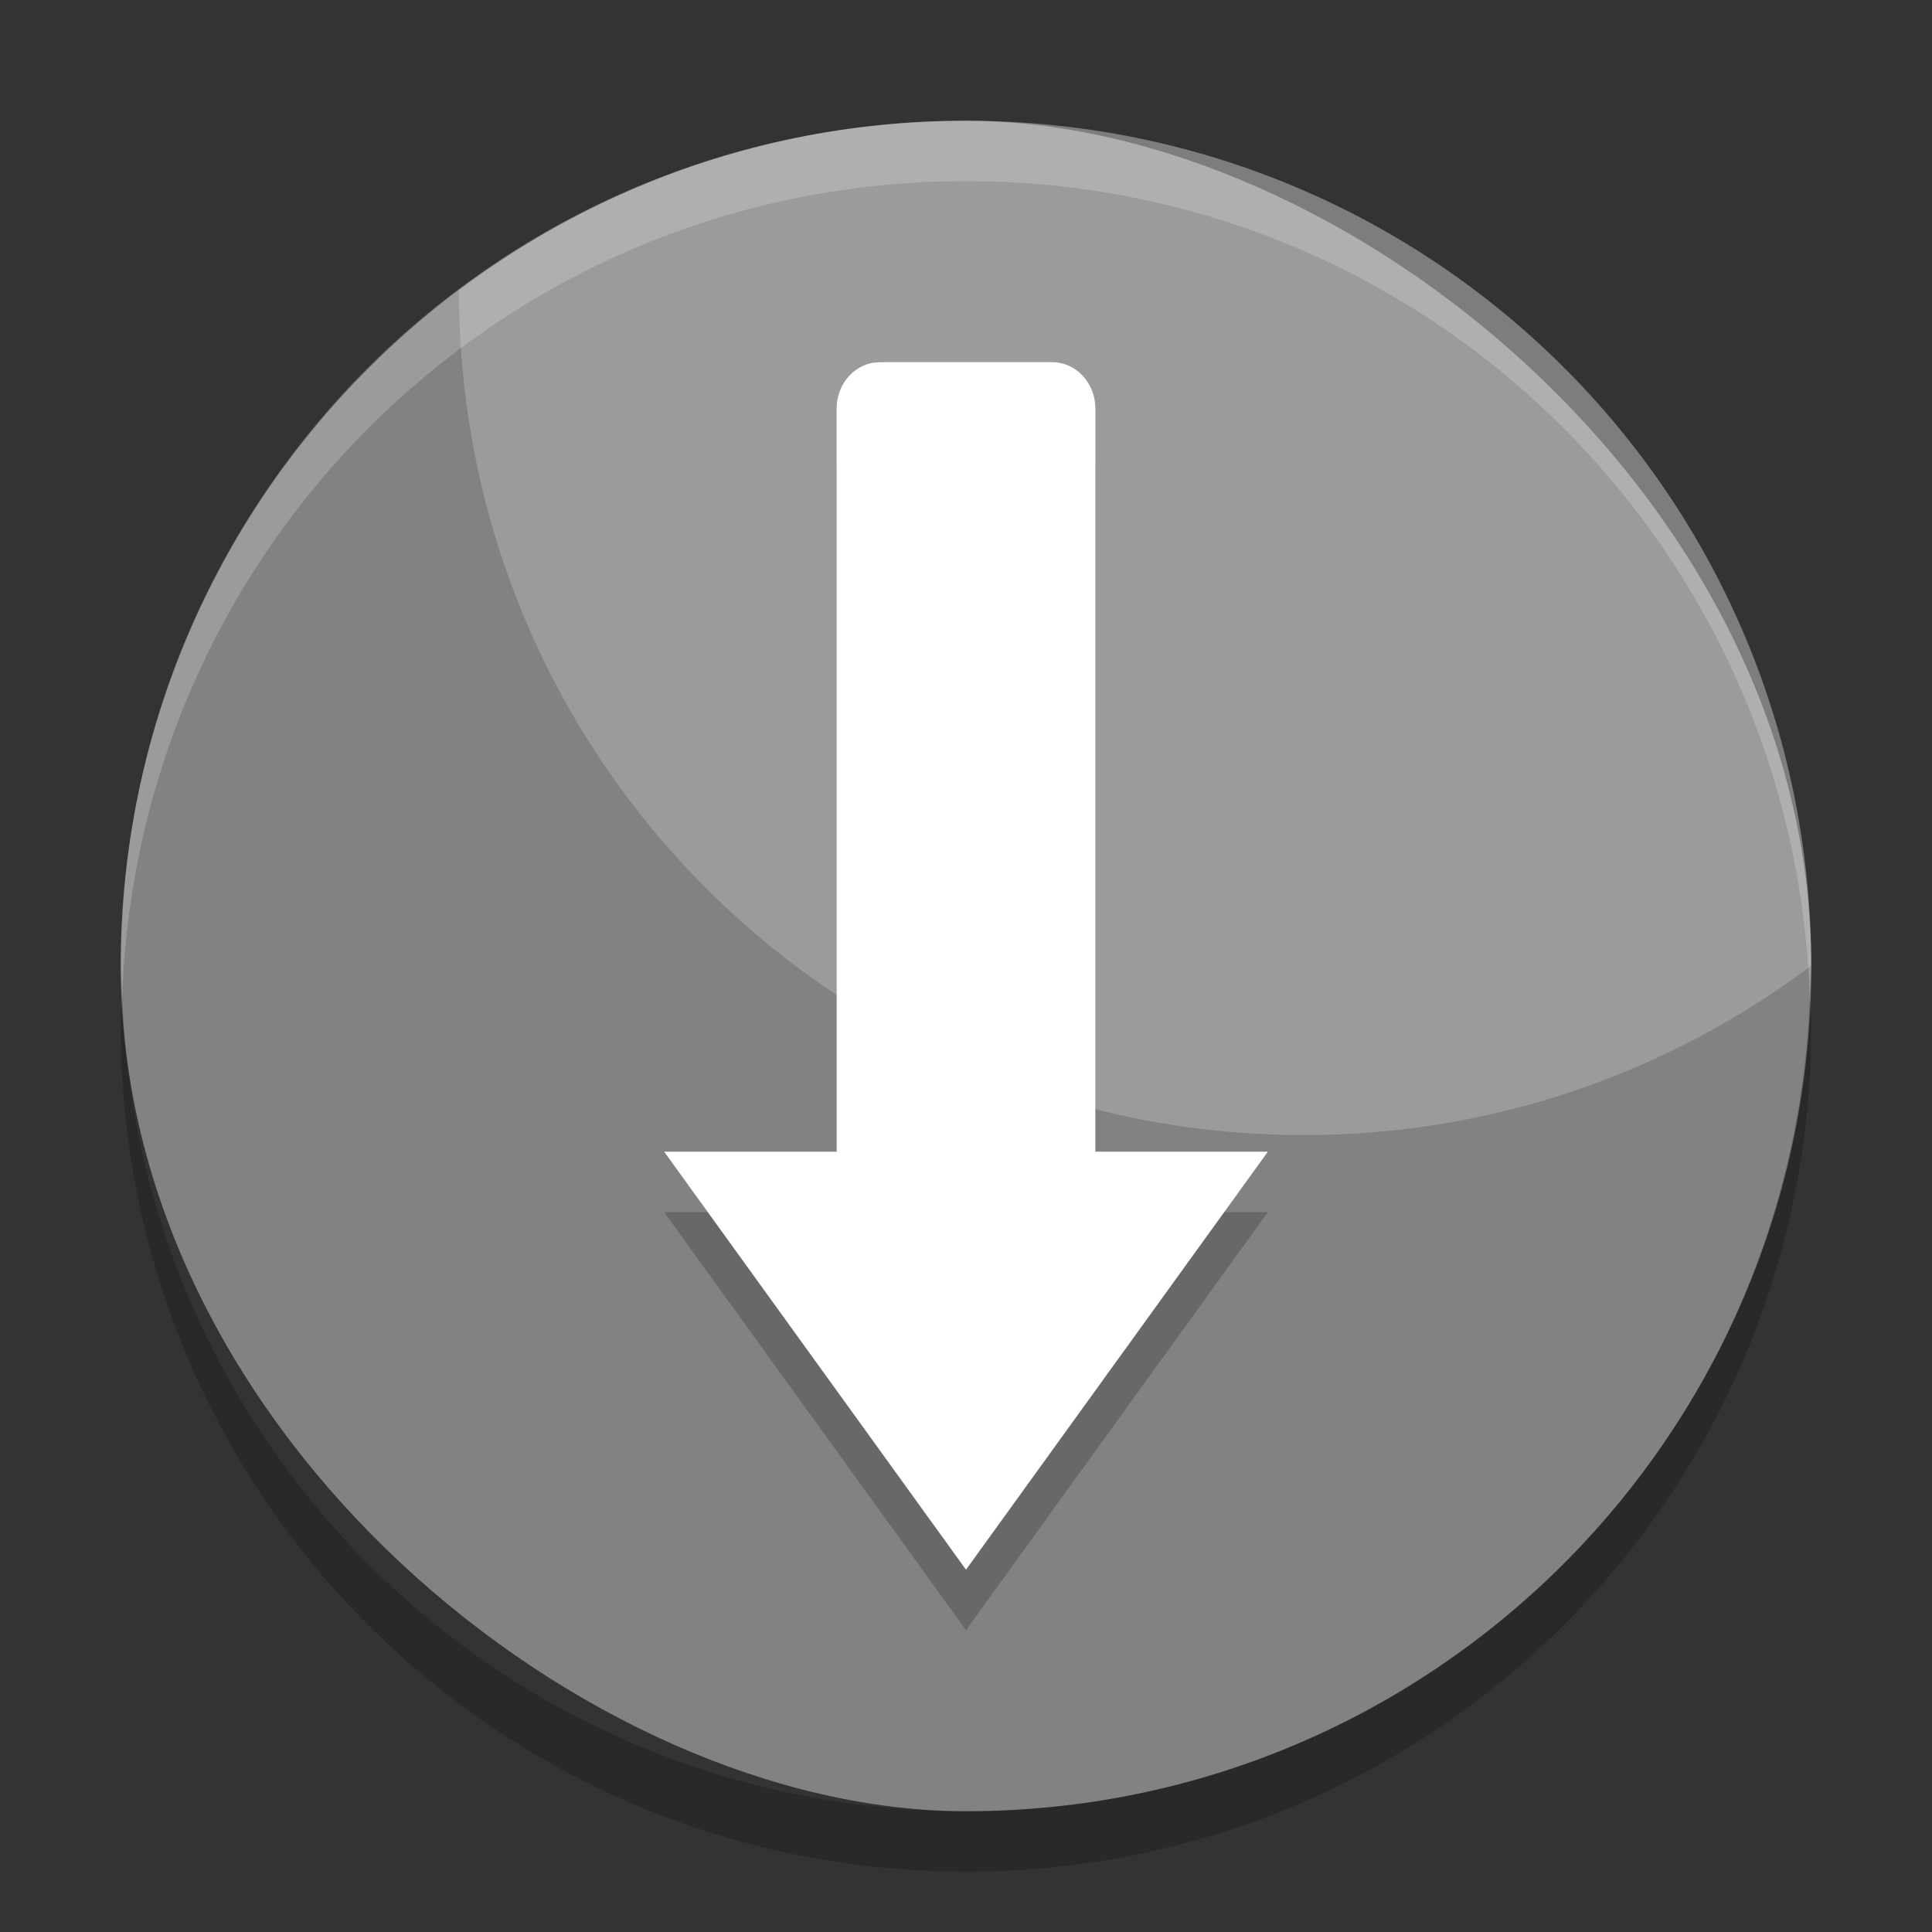 <svg xmlns="http://www.w3.org/2000/svg" width="32" height="32" version="1">
 <rect width="100%" height="100%" fill="#333333" stroke="none"/>
 <rect fill="#828282" width="28" height="28" x="-30" y="-30" rx="14" ry="14" transform="matrix(0,-1,-1,0,0,0)"/>
 <path fill="#fff" opacity=".2" d="m16 2.001c-3.161 0-6.061 1.05-8.399 2.804 0.002 7.753 6.245 13.995 13.999 13.995 3.161 0 6.061-1.05 8.399-2.804-0.002-7.753-6.245-13.995-13.999-13.995z"/>
 <path opacity=".2" d="m14.57 7c-0.395 0-0.713 0.344-0.713 0.77v12.307h-2.857l5 6.924 5-6.924h-2.857v-12.307c0-0.426-0.32-0.769-0.715-0.769h-2.857z"/>
 <path fill="#fff" d="m14.57 6c-0.395 0-0.713 0.344-0.713 0.769v12.306h-2.857l5 6.924 5-6.924h-2.857v-12.306c0-0.427-0.32-0.77-0.715-0.77h-2.858z"/>
 <path fill="#fff" opacity=".2" d="m16 2c-7.756 0-14 6.244-14 14 0 0.169 0.019 0.333 0.025 0.5 0.264-7.521 6.387-13.5 13.975-13.5 7.587 0 13.711 5.979 13.975 13.5 0.005-0.167 0.025-0.331 0.025-0.5 0-7.756-6.244-14-14-14z"/>
 <path opacity=".2" d="m2.025 16.5c-0.006 0.167-0.025 0.331-0.025 0.5 0 7.756 6.244 14 14 14s14-6.244 14-14c0-0.169-0.02-0.333-0.025-0.5-0.264 7.521-6.388 13.5-13.975 13.5-7.587 0-13.711-5.979-13.975-13.5z"/>
</svg>
